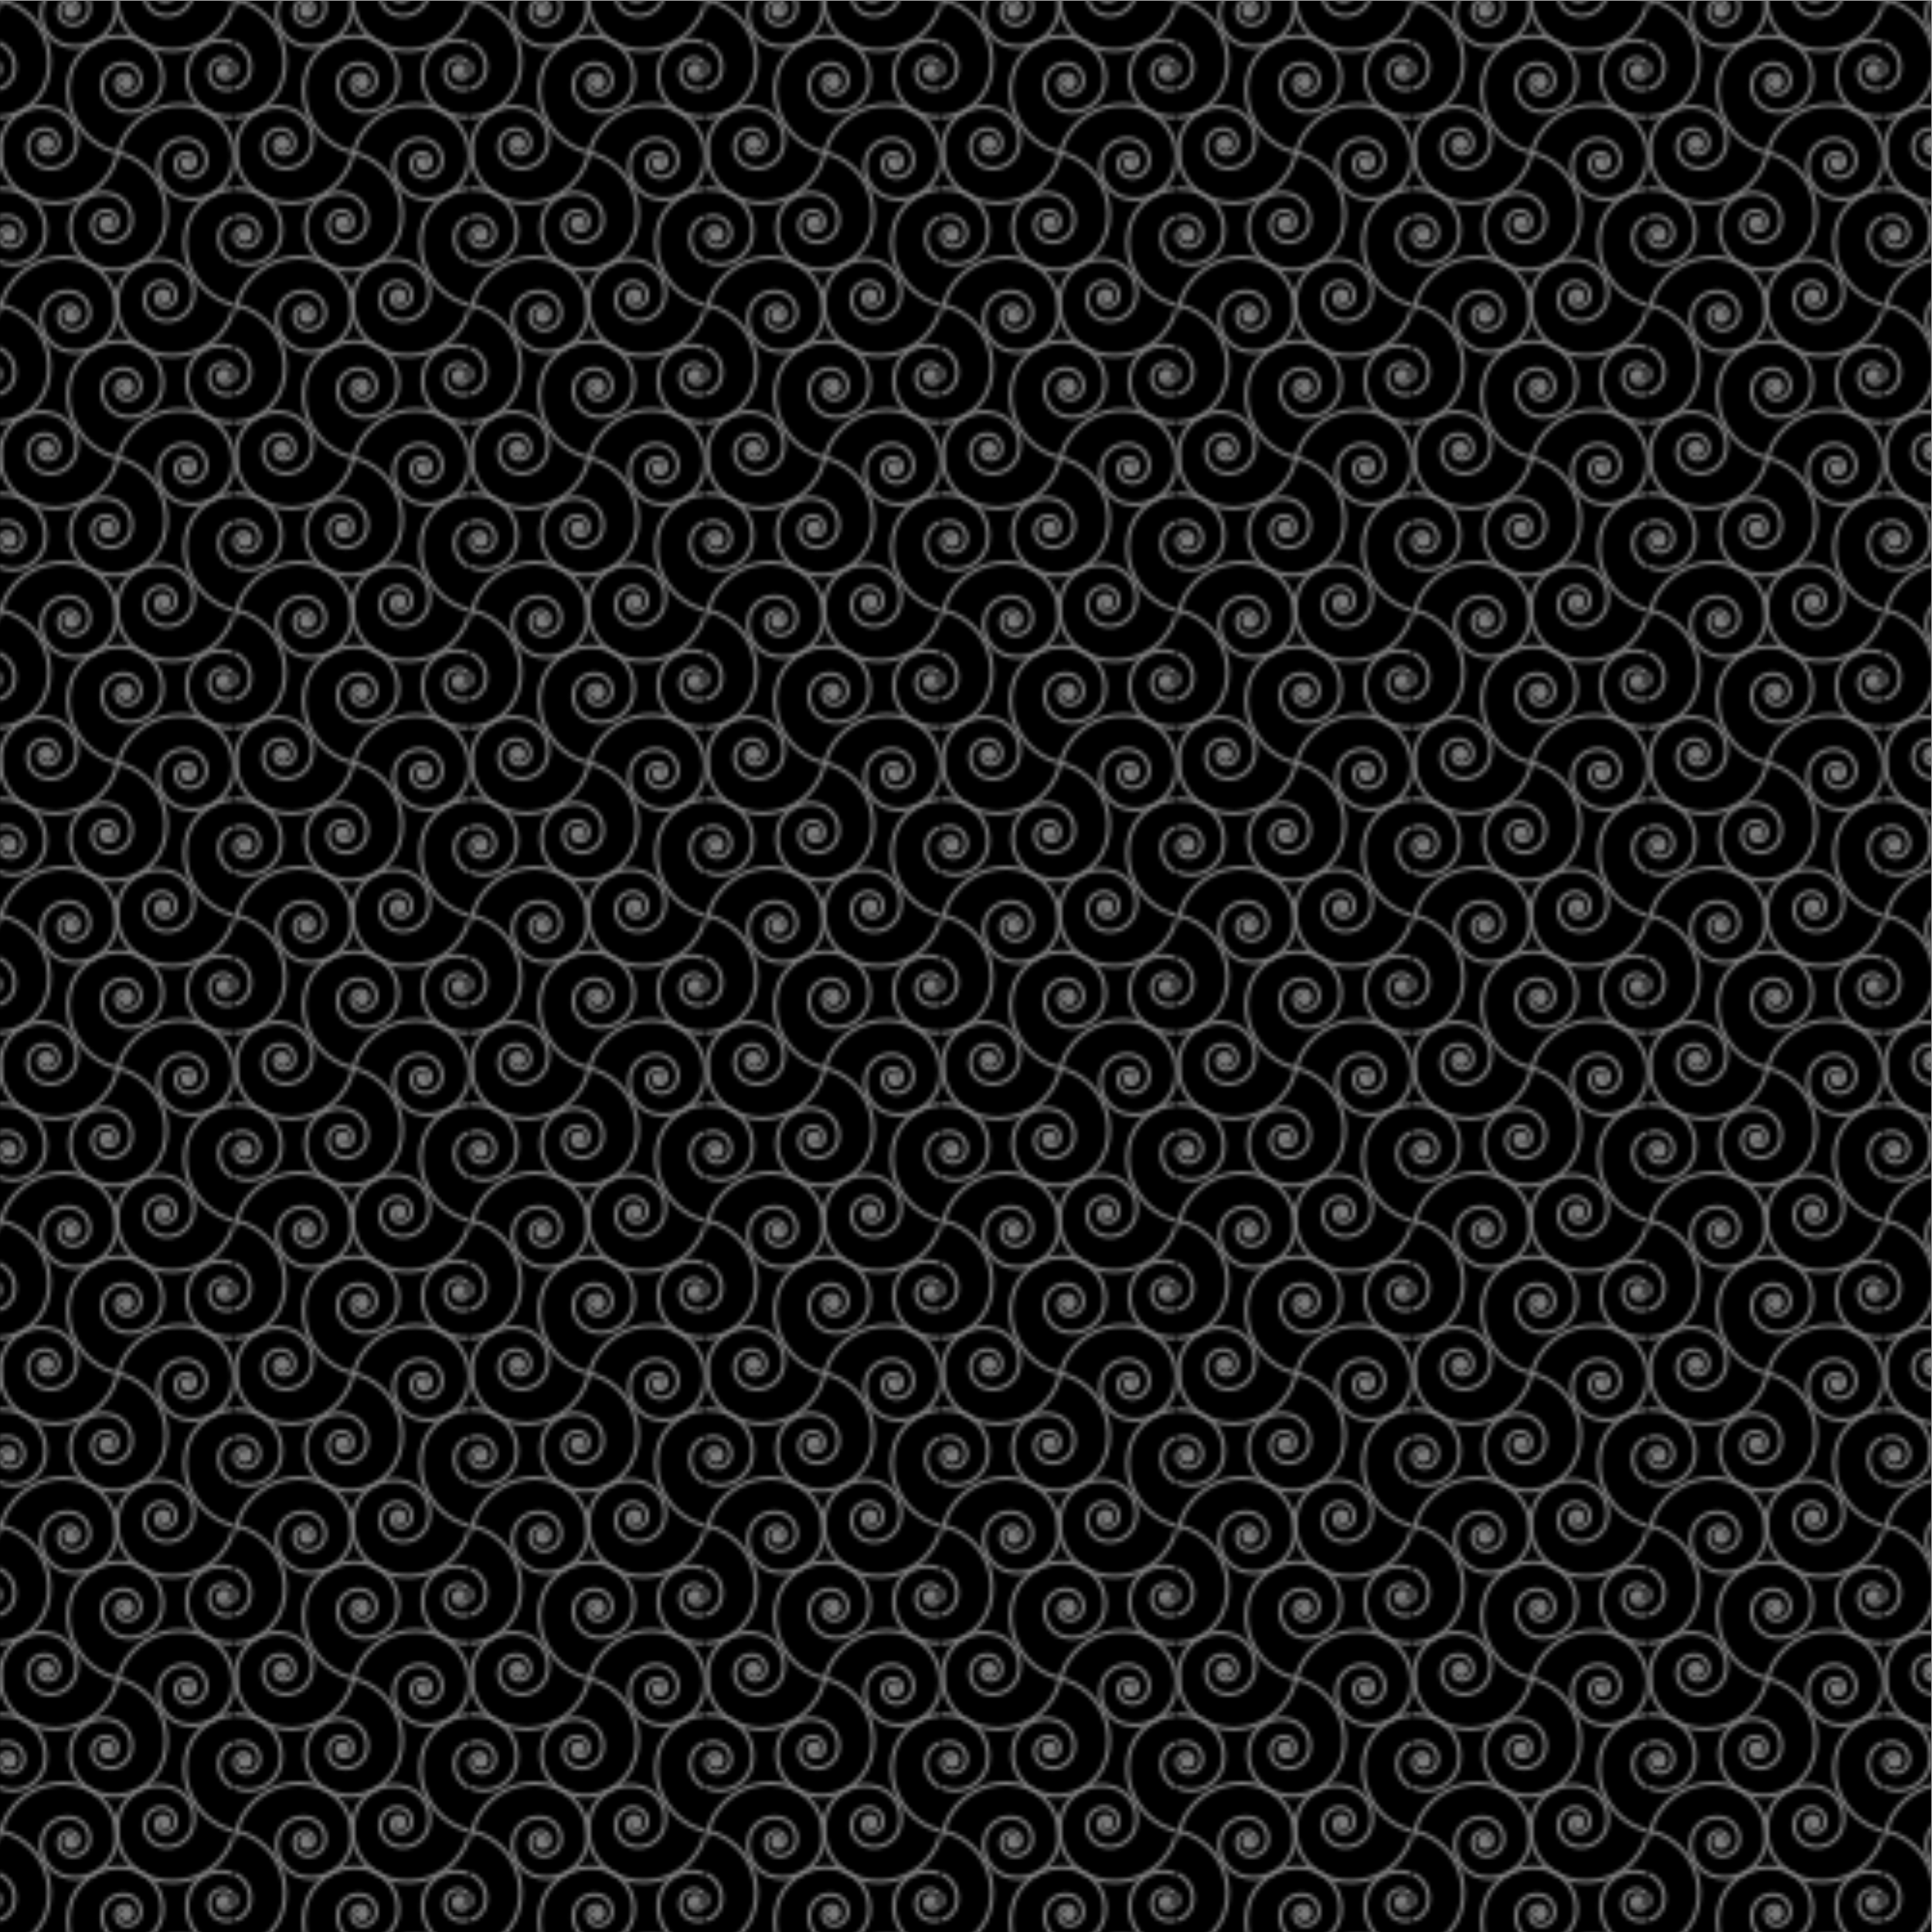 <?xml version="1.0" encoding="UTF-8" standalone="no"?>
<svg
   xmlns:dc="http://purl.org/dc/elements/1.1/"
   xmlns:cc="http://creativecommons.org/ns#"
   xmlns:rdf="http://www.w3.org/1999/02/22-rdf-syntax-ns#"
   xmlns:svg="http://www.w3.org/2000/svg"
   xmlns="http://www.w3.org/2000/svg"
   viewBox="0 0 666.667 666.667"
   height="666.667"
   width="666.667"
   xml:space="preserve"
   id="svg2"
   version="1.1"><defs
     id="defs6"><clipPath
       id="clipPath18"
       clipPathUnits="userSpaceOnUse"><path
         id="path16"
         d="M 0,790 H 605 V 0 H 0 Z" /></clipPath><pattern
       id="pattern50"
       height="79"
       width="60.5"
       y="0"
       x="0"
       patternUnits="userSpaceOnUse"
       patternTransform="matrix(10,0,0,10,0,260)"><g
         id="g48"
         transform="scale(0.1)"><g
           id="g46"><g
             id="g44"
             clip-path="url(#clipPath18)"><path
               id="path20"
               style="fill:none;stroke:#808080;stroke-opacity:1;stroke-width:10;stroke-linecap:butt;stroke-linejoin:miter;stroke-miterlimit:10;stroke-dasharray:none"
               d="m 785.945,-23.988 c -0.226,-1.305 0.645,-2.547 1.95,-2.777 1.628,-0.285 3.183,0.805 3.468,2.434 0.36,2.039 -1.004,3.984 -3.043,4.34 -2.547,0.449 -4.976,-1.254 -5.422,-3.801 -0.558,-3.188 1.567,-6.223 4.754,-6.781 3.981,-0.699 7.778,1.961 8.477,5.941 0.875,4.976 -2.453,9.719 -7.43,10.594 -6.219,1.094 -12.148,-3.062 -13.242,-9.285 -1.367,-7.774 3.828,-15.188 11.606,-16.555 9.718,-1.707 18.984,4.789 20.691,14.508 2.137,12.152 -5.981,23.734 -18.133,25.867 -15.187,2.672 -29.664,-7.48 -32.336,-22.668 -3.336,-18.984 9.352,-37.078 28.336,-40.418 23.734,-4.168 46.352,11.688 50.524,35.422 5.21,29.664 -14.61,57.938 -44.274,63.148 -37.082,6.519 -72.426,-18.258 -78.941,-55.34 -8.145,-46.352 22.828,-90.532 69.175,-98.676 57.942,-10.184 113.165,28.531 123.344,86.472 C 918.18,40.859 869.785,109.891 797.363,122.617 728.43,134.73 662.406,102.262 627.141,46.535 602.723,7.953 611.293,-13.512 583.453,-56.117 544.348,-115.961 467.941,-144.063 396.156,-121.738 325.941,-99.902 286.723,-25.277 308.559,44.938 326.027,101.109 385.727,132.488 441.898,115.016 486.84,101.043 511.938,53.281 497.965,8.344 486.781,-27.605 448.574,-47.688 412.625,-36.508 c -28.762,8.945 -44.824,39.512 -35.883,68.273 7.156,23.008 31.61,35.859 54.617,28.703 C 449.77,54.746 460.051,35.184 454.324,16.773 449.746,2.051 434.094,-6.176 419.371,-1.594 407.59,2.066 401.012,14.586 404.672,26.367 c 2.933,9.426 12.949,14.688 22.371,11.758 7.543,-2.344 11.754,-10.355 9.406,-17.895 -1.875,-6.035 -8.285,-9.402 -14.316,-7.527 -4.824,1.5 -7.52,6.629 -6.02,11.453 1.2,3.863 5.305,6.019 9.164,4.816 3.086,-0.961 4.813,-4.242 3.852,-7.328 -0.77,-2.473 -3.395,-3.852 -5.863,-3.082 -1.977,0.613 -3.082,2.715 -2.465,4.691 0.488,1.578 2.172,2.465 3.75,1.973 1.265,-0.395 1.972,-1.738 1.578,-3.004" /><path
               id="path22"
               style="fill:none;stroke:#808080;stroke-opacity:1;stroke-width:10;stroke-linecap:butt;stroke-linejoin:miter;stroke-miterlimit:10;stroke-dasharray:none"
               d="m 627.707,180.945 c 1.305,-0.23 2.547,0.645 2.777,1.95 0.286,1.628 -0.804,3.183 -2.433,3.468 -2.039,0.36 -3.985,-1.004 -4.34,-3.043 -0.449,-2.547 1.254,-4.976 3.801,-5.422 3.187,-0.558 6.222,1.567 6.781,4.754 0.699,3.981 -1.961,7.778 -5.941,8.477 -4.977,0.875 -9.719,-2.453 -10.594,-7.43 -1.094,-6.222 3.062,-12.148 9.285,-13.242 7.773,-1.367 15.187,3.828 16.555,11.606 1.707,9.718 -4.789,18.984 -14.508,20.691 -12.152,2.137 -23.735,-5.981 -25.867,-18.133 -2.672,-15.187 7.476,-29.664 22.668,-32.336 18.984,-3.336 37.078,9.352 40.414,28.336 4.172,23.734 -11.684,46.352 -35.418,50.524 -29.664,5.21 -57.938,-14.61 -63.153,-44.274 -6.515,-37.082 18.262,-72.426 55.344,-78.941 46.352,-8.145 90.527,22.828 98.676,69.175 10.18,57.942 -28.535,113.165 -86.473,123.344 C 562.859,313.18 493.828,264.785 481.102,192.363 468.988,123.43 501.453,57.406 557.184,22.137 595.766,-2.277 617.23,6.293 659.836,-21.547 c 59.844,-39.105 87.945,-115.512 65.621,-187.297 -21.836,-70.215 -96.461,-109.433 -166.676,-87.597 -56.176,17.468 -87.551,77.168 -70.082,133.339 13.977,44.942 61.739,70.04 106.676,56.067 35.949,-11.184 56.031,-49.391 44.852,-85.34 -8.946,-28.762 -39.512,-44.824 -68.274,-35.883 -23.008,7.156 -35.859,31.61 -28.703,54.617 5.723,18.411 25.285,28.692 43.691,22.965 14.727,-4.578 22.954,-20.23 18.372,-34.953 -3.665,-11.781 -16.184,-18.359 -27.961,-14.699 -9.426,2.933 -14.692,12.949 -11.758,22.371 2.344,7.543 10.355,11.754 17.894,9.406 6.032,-1.875 9.403,-8.285 7.528,-14.316 -1.504,-4.824 -6.629,-7.52 -11.457,-6.02 -3.86,1.199 -6.016,5.301 -4.817,9.164 0.961,3.086 4.246,4.813 7.332,3.852 2.473,-0.77 3.852,-3.395 3.082,-5.863 -0.613,-1.977 -2.715,-3.082 -4.691,-2.465 -1.582,0.488 -2.465,2.172 -1.973,3.75 0.395,1.265 1.738,1.972 3.004,1.578" /><path
               id="path24"
               style="fill:none;stroke:#808080;stroke-opacity:1;stroke-width:10;stroke-linecap:butt;stroke-linejoin:miter;stroke-miterlimit:10;stroke-dasharray:none"
               d="m 180.945,-23.988 c -0.23,-1.305 0.645,-2.547 1.95,-2.777 1.628,-0.285 3.183,0.805 3.468,2.434 0.36,2.039 -1.004,3.984 -3.043,4.34 -2.547,0.449 -4.976,-1.254 -5.422,-3.801 -0.558,-3.188 1.567,-6.223 4.754,-6.781 3.981,-0.699 7.778,1.961 8.477,5.941 0.875,4.976 -2.453,9.719 -7.43,10.594 -6.219,1.094 -12.148,-3.062 -13.242,-9.285 -1.367,-7.774 3.828,-15.188 11.606,-16.555 9.718,-1.707 18.984,4.789 20.691,14.508 2.137,12.152 -5.981,23.734 -18.133,25.867 -15.187,2.672 -29.664,-7.48 -32.336,-22.668 -3.336,-18.984 9.352,-37.078 28.336,-40.418 23.734,-4.168 46.352,11.688 50.524,35.422 5.21,29.664 -14.61,57.938 -44.274,63.148 -37.082,6.519 -72.426,-18.258 -78.941,-55.34 -8.145,-46.352 22.828,-90.532 69.175,-98.676 57.942,-10.184 113.165,28.531 123.344,86.472 C 313.18,40.859 264.785,109.891 192.363,122.617 123.43,134.73 57.406,102.262 22.137,46.535 -2.277,7.953 6.293,-13.512 -21.547,-56.117 -60.652,-115.961 -137.059,-144.063 -208.844,-121.738 c -70.215,21.836 -109.433,96.461 -87.597,166.675 17.468,56.172 77.168,87.55 133.339,70.079 44.942,-13.973 70.04,-61.735 56.067,-106.672 -11.184,-35.949 -49.391,-56.031 -85.34,-44.852 -28.762,8.945 -44.824,39.512 -35.879,68.273 7.152,23.008 31.606,35.859 54.613,28.703 18.411,-5.723 28.692,-25.285 22.965,-43.695 -4.578,-14.723 -20.23,-22.949 -34.953,-18.367 -11.781,3.66 -18.359,16.18 -14.699,27.961 2.933,9.426 12.949,14.688 22.371,11.758 7.543,-2.344 11.754,-10.355 9.406,-17.895 -1.875,-6.035 -8.285,-9.402 -14.316,-7.527 -4.824,1.5 -7.52,6.629 -6.02,11.453 1.199,3.863 5.301,6.019 9.164,4.816 3.086,-0.961 4.813,-4.242 3.852,-7.328 -0.77,-2.473 -3.395,-3.852 -5.863,-3.082 -1.977,0.613 -3.082,2.715 -2.465,4.691 0.488,1.578 2.172,2.465 3.75,1.973 1.265,-0.395 1.972,-1.738 1.578,-3.004" /><path
               id="path26"
               style="fill:none;stroke:#808080;stroke-opacity:1;stroke-width:10;stroke-linecap:butt;stroke-linejoin:miter;stroke-miterlimit:10;stroke-dasharray:none"
               d="m 22.707,180.945 c 1.305,-0.23 2.547,0.645 2.777,1.95 0.285,1.628 -0.805,3.183 -2.434,3.468 -2.039,0.36 -3.984,-1.004 -4.34,-3.043 -0.449,-2.547 1.254,-4.976 3.801,-5.422 3.188,-0.558 6.223,1.567 6.781,4.754 0.699,3.981 -1.961,7.778 -5.941,8.477 -4.977,0.875 -9.723,-2.453 -10.594,-7.43 -1.094,-6.222 3.062,-12.148 9.281,-13.242 7.777,-1.367 15.191,3.828 16.555,11.606 1.711,9.718 -4.785,18.984 -14.504,20.691 -12.152,2.137 -23.734,-5.981 -25.867,-18.133 -2.672,-15.187 7.477,-29.664 22.668,-32.336 18.984,-3.336 37.078,9.352 40.414,28.336 4.172,23.734 -11.684,46.352 -35.418,50.524 -29.664,5.21 -57.938,-14.61 -63.152,-44.274 -6.516,-37.082 18.262,-72.426 55.344,-78.941 46.352,-8.145 90.527,22.828 98.676,69.175 C 126.934,235.047 88.219,290.27 30.281,300.449 -42.141,313.18 -111.172,264.785 -123.898,192.363 -136.012,123.43 -103.547,57.406 -47.816,22.137 -9.234,-2.277 12.23,6.293 54.836,-21.547 114.68,-60.652 142.781,-137.059 120.457,-208.844 98.621,-279.059 23.996,-318.277 -46.219,-296.441 c -56.176,17.468 -87.551,77.168 -70.082,133.339 13.977,44.942 61.739,70.04 106.676,56.067 35.949,-11.184 56.031,-49.391 44.852,-85.34 -8.945,-28.762 -39.512,-44.824 -68.273,-35.883 -23.008,7.156 -35.859,31.61 -28.703,54.617 5.723,18.411 25.285,28.692 43.691,22.965 14.727,-4.578 22.953,-20.23 18.371,-34.953 -3.664,-11.781 -16.184,-18.359 -27.961,-14.699 -9.426,2.933 -14.691,12.949 -11.758,22.371 2.344,7.543 10.355,11.754 17.895,9.406 6.031,-1.875 9.402,-8.285 7.527,-14.316 -1.504,-4.824 -6.629,-7.52 -11.457,-6.02 -3.859,1.199 -6.016,5.301 -4.812,9.164 0.957,3.086 4.242,4.813 7.328,3.852 2.473,-0.77 3.852,-3.395 3.082,-5.863 -0.613,-1.977 -2.715,-3.082 -4.691,-2.465 -1.582,0.488 -2.465,2.172 -1.973,3.75 0.395,1.265 1.738,1.972 3.004,1.578" /><path
               id="path28"
               style="fill:none;stroke:#808080;stroke-opacity:1;stroke-width:10;stroke-linecap:butt;stroke-linejoin:miter;stroke-miterlimit:10;stroke-dasharray:none"
               d="m 1088.45,371.012 c -0.23,-1.305 0.64,-2.547 1.94,-2.778 1.63,-0.285 3.19,0.805 3.47,2.434 0.36,2.039 -1,3.98 -3.04,4.34 -2.55,0.449 -4.97,-1.254 -5.42,-3.801 -0.56,-3.187 1.57,-6.223 4.75,-6.781 3.98,-0.699 7.78,1.961 8.48,5.941 0.87,4.977 -2.45,9.719 -7.43,10.594 -6.22,1.094 -12.15,-3.063 -13.24,-9.285 -1.37,-7.774 3.83,-15.188 11.6,-16.555 9.72,-1.707 18.99,4.789 20.7,14.508 2.13,12.152 -5.99,23.734 -18.14,25.867 -15.19,2.672 -29.66,-7.48 -32.33,-22.668 -3.34,-18.984 9.35,-37.082 28.33,-40.418 23.73,-4.168 46.35,11.688 50.52,35.418 5.22,29.668 -14.6,57.942 -44.27,63.152 -37.08,6.52 -72.42,-18.257 -78.94,-55.339 -8.15,-46.352 22.83,-90.532 69.18,-98.676 57.94,-10.184 113.16,28.531 123.34,86.473 12.73,72.421 -35.66,141.453 -108.09,154.179 -68.93,12.113 -134.954,-20.355 -170.219,-76.082 -24.418,-38.582 -15.848,-60.047 -43.688,-102.652 -39.105,-59.844 -115.512,-87.945 -187.297,-65.621 -70.215,21.836 -109.433,96.461 -87.597,166.676 17.468,56.171 77.168,87.55 133.339,70.078 44.942,-13.973 70.04,-61.735 56.067,-106.672 -11.184,-35.949 -49.391,-56.031 -85.34,-44.852 -28.762,8.946 -44.824,39.512 -35.879,68.274 7.152,23.007 31.606,35.859 54.613,28.703 18.411,-5.727 28.692,-25.285 22.965,-43.696 -4.578,-14.722 -20.226,-22.949 -34.953,-18.371 -11.781,3.664 -18.359,16.188 -14.699,27.965 2.933,9.426 12.949,14.688 22.371,11.758 7.543,-2.344 11.754,-10.355 9.406,-17.895 -1.875,-6.035 -8.285,-9.402 -14.316,-7.527 -4.824,1.5 -7.52,6.629 -6.02,11.453 1.2,3.864 5.305,6.02 9.164,4.817 3.086,-0.961 4.813,-4.243 3.852,-7.328 -0.77,-2.473 -3.395,-3.852 -5.863,-3.082 -1.977,0.613 -3.082,2.714 -2.465,4.691 0.488,1.582 2.172,2.465 3.75,1.973 1.265,-0.395 1.972,-1.739 1.578,-3.004" /><path
               id="path30"
               style="fill:none;stroke:#808080;stroke-opacity:1;stroke-width:10;stroke-linecap:butt;stroke-linejoin:miter;stroke-miterlimit:10;stroke-dasharray:none"
               d="m 483.445,371.012 c -0.23,-1.305 0.645,-2.547 1.95,-2.778 1.628,-0.285 3.183,0.805 3.468,2.434 0.36,2.039 -1.004,3.98 -3.043,4.34 -2.547,0.449 -4.976,-1.254 -5.422,-3.801 -0.558,-3.187 1.567,-6.223 4.754,-6.781 3.981,-0.699 7.778,1.961 8.477,5.941 0.875,4.977 -2.453,9.719 -7.43,10.594 -6.219,1.094 -12.148,-3.063 -13.242,-9.285 -1.367,-7.774 3.828,-15.188 11.606,-16.555 9.718,-1.707 18.984,4.789 20.691,14.508 2.137,12.152 -5.981,23.734 -18.133,25.867 -15.187,2.672 -29.664,-7.48 -32.336,-22.668 -3.336,-18.984 9.352,-37.082 28.336,-40.418 23.734,-4.168 46.352,11.688 50.524,35.418 5.21,29.668 -14.61,57.942 -44.274,63.152 -37.082,6.52 -72.426,-18.257 -78.941,-55.339 -8.145,-46.352 22.828,-90.532 69.175,-98.676 57.942,-10.184 113.165,28.531 123.344,86.473 C 615.68,435.859 567.285,504.891 494.863,517.617 425.93,529.73 359.906,497.262 324.641,441.535 300.223,402.953 308.793,381.488 280.953,338.883 241.848,279.039 165.441,250.938 93.656,273.262 23.441,295.098 -15.777,369.723 6.059,439.938 c 17.469,56.171 77.168,87.55 133.339,70.078 44.942,-13.973 70.04,-61.735 56.067,-106.672 -11.184,-35.949 -49.391,-56.031 -85.34,-44.852 -28.762,8.946 -44.824,39.512 -35.879,68.274 7.152,23.007 31.606,35.859 54.613,28.703 18.411,-5.727 28.692,-25.285 22.965,-43.696 -4.578,-14.722 -20.23,-22.949 -34.953,-18.371 -11.781,3.664 -18.359,16.188 -14.699,27.965 2.933,9.426 12.949,14.688 22.371,11.758 7.543,-2.344 11.754,-10.355 9.406,-17.895 -1.875,-6.035 -8.285,-9.402 -14.316,-7.527 -4.824,1.5 -7.52,6.629 -6.02,11.453 1.2,3.864 5.301,6.02 9.164,4.817 3.086,-0.961 4.813,-4.243 3.852,-7.328 -0.77,-2.473 -3.395,-3.852 -5.863,-3.082 -1.977,0.613 -3.082,2.714 -2.465,4.691 0.488,1.582 2.172,2.465 3.75,1.973 1.265,-0.395 1.972,-1.739 1.578,-3.004" /><path
               id="path32"
               style="fill:none;stroke:#808080;stroke-opacity:1;stroke-width:10;stroke-linecap:butt;stroke-linejoin:miter;stroke-miterlimit:10;stroke-dasharray:none"
               d="m 325.207,575.945 c 1.305,-0.23 2.547,0.645 2.777,1.95 0.286,1.628 -0.804,3.183 -2.433,3.468 -2.039,0.36 -3.985,-1.004 -4.34,-3.043 -0.449,-2.547 1.254,-4.976 3.801,-5.422 3.187,-0.558 6.222,1.567 6.781,4.754 0.699,3.981 -1.961,7.778 -5.941,8.477 -4.977,0.875 -9.719,-2.453 -10.594,-7.43 -1.094,-6.222 3.062,-12.148 9.285,-13.242 7.773,-1.367 15.187,3.828 16.555,11.606 1.707,9.718 -4.789,18.984 -14.508,20.691 -12.152,2.137 -23.735,-5.981 -25.867,-18.133 -2.672,-15.187 7.476,-29.664 22.668,-32.336 18.984,-3.336 37.078,9.352 40.414,28.336 4.172,23.734 -11.684,46.352 -35.418,50.524 -29.664,5.21 -57.938,-14.61 -63.153,-44.274 -6.515,-37.082 18.262,-72.426 55.344,-78.941 46.352,-8.145 90.527,22.828 98.676,69.175 10.18,57.942 -28.535,113.165 -86.473,123.344 C 260.359,708.18 191.328,659.785 178.602,587.363 166.488,518.43 198.953,452.406 254.684,417.137 293.266,392.723 314.73,401.293 357.336,373.453 417.18,334.348 445.281,257.941 422.957,186.156 401.121,115.941 326.496,76.723 256.281,98.559 200.105,116.027 168.73,175.727 186.199,231.898 c 13.977,44.942 61.739,70.04 106.676,56.067 35.949,-11.184 56.031,-49.391 44.852,-85.34 -8.946,-28.762 -39.512,-44.824 -68.274,-35.883 -23.008,7.156 -35.859,31.61 -28.703,54.617 5.723,18.411 25.285,28.692 43.691,22.965 14.727,-4.578 22.954,-20.23 18.372,-34.953 -3.665,-11.781 -16.184,-18.359 -27.961,-14.699 -9.426,2.933 -14.692,12.949 -11.758,22.371 2.344,7.543 10.355,11.754 17.894,9.406 6.032,-1.875 9.403,-8.285 7.528,-14.316 -1.504,-4.824 -6.629,-7.52 -11.457,-6.02 -3.86,1.2 -6.016,5.301 -4.817,9.164 0.961,3.086 4.246,4.813 7.332,3.852 2.473,-0.77 3.852,-3.395 3.082,-5.863 -0.613,-1.977 -2.715,-3.082 -4.691,-2.465 -1.582,0.488 -2.465,2.172 -1.973,3.75 0.395,1.265 1.738,1.972 3.004,1.578" /><path
               id="path34"
               style="fill:none;stroke:#808080;stroke-opacity:1;stroke-width:10;stroke-linecap:butt;stroke-linejoin:miter;stroke-miterlimit:10;stroke-dasharray:none"
               d="m -121.555,371.012 c -0.23,-1.305 0.645,-2.547 1.95,-2.778 1.628,-0.285 3.183,0.805 3.468,2.434 0.36,2.039 -1.004,3.98 -3.043,4.34 -2.547,0.449 -4.976,-1.254 -5.422,-3.801 -0.558,-3.187 1.567,-6.223 4.754,-6.781 3.981,-0.699 7.778,1.961 8.477,5.941 0.875,4.977 -2.453,9.719 -7.43,10.594 -6.219,1.094 -12.148,-3.063 -13.242,-9.285 -1.367,-7.774 3.828,-15.188 11.605,-16.555 9.719,-1.707 18.985,4.789 20.692,14.508 2.137,12.152 -5.981,23.734 -18.133,25.867 -15.187,2.672 -29.664,-7.48 -32.336,-22.668 -3.336,-18.984 9.352,-37.082 28.336,-40.418 23.735,-4.168 46.352,11.688 50.523,35.418 5.211,29.668 -14.609,57.942 -44.273,63.152 -37.082,6.52 -72.426,-18.257 -78.941,-55.339 -8.145,-46.352 22.828,-90.532 69.175,-98.676 57.942,-10.184 113.165,28.531 123.348,86.473 12.727,72.421 -35.668,141.453 -108.09,154.179 -68.933,12.113 -134.957,-20.355 -170.222,-76.082 -24.418,-38.582 -15.848,-60.047 -43.688,-102.652 -39.105,-59.844 -115.512,-87.945 -187.297,-65.621 -70.215,21.836 -109.433,96.461 -87.597,166.676 17.468,56.171 77.168,87.55 133.339,70.078 44.942,-13.973 70.039,-61.735 56.067,-106.672 -11.184,-35.949 -49.391,-56.031 -85.34,-44.852 -28.762,8.946 -44.824,39.512 -35.879,68.274 7.152,23.007 31.606,35.859 54.613,28.703 18.411,-5.727 28.692,-25.285 22.965,-43.696 -4.578,-14.722 -20.23,-22.949 -34.953,-18.371 -11.781,3.664 -18.359,16.188 -14.699,27.965 2.933,9.426 12.949,14.688 22.371,11.758 7.543,-2.344 11.754,-10.355 9.406,-17.895 -1.875,-6.035 -8.285,-9.402 -14.316,-7.527 -4.824,1.5 -7.52,6.629 -6.02,11.453 1.199,3.864 5.305,6.02 9.164,4.817 3.086,-0.961 4.813,-4.243 3.852,-7.328 -0.77,-2.473 -3.395,-3.852 -5.863,-3.082 -1.977,0.613 -3.082,2.714 -2.465,4.691 0.488,1.582 2.172,2.465 3.75,1.973 1.265,-0.395 1.972,-1.739 1.578,-3.004" /><path
               id="path36"
               style="fill:none;stroke:#808080;stroke-opacity:1;stroke-width:10;stroke-linecap:butt;stroke-linejoin:miter;stroke-miterlimit:10;stroke-dasharray:none"
               d="m 785.945,766.012 c -0.226,-1.305 0.645,-2.547 1.95,-2.778 1.628,-0.285 3.183,0.805 3.468,2.434 0.36,2.039 -1.004,3.98 -3.043,4.34 -2.547,0.449 -4.976,-1.254 -5.422,-3.801 -0.558,-3.187 1.567,-6.223 4.754,-6.781 3.981,-0.699 7.778,1.961 8.477,5.941 0.875,4.977 -2.453,9.719 -7.43,10.594 -6.219,1.094 -12.148,-3.063 -13.242,-9.285 -1.367,-7.774 3.828,-15.188 11.606,-16.555 9.718,-1.707 18.984,4.789 20.691,14.508 2.137,12.152 -5.981,23.734 -18.133,25.867 -15.187,2.668 -29.664,-7.48 -32.336,-22.668 -3.336,-18.984 9.352,-37.082 28.336,-40.418 23.734,-4.168 46.352,11.688 50.524,35.418 5.21,29.668 -14.61,57.942 -44.274,63.152 -37.082,6.52 -72.426,-18.257 -78.941,-55.339 -8.145,-46.352 22.828,-90.532 69.175,-98.676 57.942,-10.184 113.165,28.531 123.344,86.473 C 918.18,830.859 869.785,899.891 797.363,912.617 728.43,924.73 662.406,892.262 627.141,836.535 602.723,797.953 611.293,776.488 583.453,733.883 544.348,674.039 467.941,645.938 396.156,668.262 c -70.215,21.836 -109.433,96.461 -87.597,166.676 17.468,56.171 77.168,87.546 133.339,70.078 44.942,-13.973 70.04,-61.735 56.067,-106.672 -11.184,-35.949 -49.391,-56.031 -85.34,-44.852 -28.762,8.946 -44.824,39.512 -35.883,68.274 7.156,23.007 31.61,35.859 54.617,28.703 18.411,-5.727 28.692,-25.285 22.965,-43.696 -4.578,-14.722 -20.23,-22.949 -34.953,-18.371 -11.781,3.664 -18.359,16.188 -14.699,27.965 2.933,9.426 12.949,14.688 22.371,11.758 7.543,-2.344 11.754,-10.355 9.406,-17.895 -1.875,-6.035 -8.285,-9.402 -14.316,-7.527 -4.824,1.5 -7.52,6.629 -6.02,11.453 1.2,3.864 5.305,6.02 9.164,4.817 3.086,-0.961 4.813,-4.243 3.852,-7.328 -0.77,-2.473 -3.395,-3.852 -5.863,-3.082 -1.977,0.613 -3.082,2.714 -2.465,4.691 0.488,1.582 2.172,2.465 3.75,1.973 1.265,-0.395 1.972,-1.739 1.578,-3.004" /><path
               id="path38"
               style="fill:none;stroke:#808080;stroke-opacity:1;stroke-width:10;stroke-linecap:butt;stroke-linejoin:miter;stroke-miterlimit:10;stroke-dasharray:none"
               d="m 627.707,970.945 c 1.305,-0.23 2.547,0.645 2.777,1.95 0.286,1.628 -0.804,3.183 -2.433,3.468 -2.039,0.36 -3.985,-1.004 -4.34,-3.043 -0.449,-2.547 1.254,-4.976 3.801,-5.422 3.187,-0.558 6.222,1.567 6.781,4.754 0.699,3.981 -1.961,7.778 -5.941,8.477 -4.977,0.875 -9.719,-2.453 -10.594,-7.43 -1.094,-6.222 3.062,-12.148 9.285,-13.242 7.773,-1.367 15.187,3.828 16.555,11.606 1.707,9.718 -4.789,18.984 -14.508,20.691 -12.152,2.137 -23.735,-5.981 -25.867,-18.133 -2.672,-15.187 7.476,-29.664 22.668,-32.336 18.984,-3.336 37.078,9.352 40.414,28.336 4.172,23.734 -11.684,46.349 -35.418,50.519 -29.664,5.22 -57.938,-14.6 -63.153,-44.269 -6.515,-37.082 18.262,-72.426 55.344,-78.941 46.352,-8.145 90.527,22.828 98.676,69.175 10.18,57.945 -28.535,113.165 -86.473,123.345 -72.422,12.73 -141.453,-35.66 -154.179,-108.087 -12.114,-68.933 20.351,-134.957 76.082,-170.226 38.582,-24.414 60.046,-15.844 102.652,-43.684 59.844,-39.105 87.945,-115.512 65.621,-187.297 -21.836,-70.215 -96.461,-109.433 -166.676,-87.597 -56.176,17.468 -87.551,77.168 -70.082,133.339 13.977,44.942 61.739,70.04 106.676,56.067 35.949,-11.184 56.031,-49.391 44.852,-85.34 -8.946,-28.762 -39.512,-44.824 -68.274,-35.883 -23.008,7.156 -35.859,31.61 -28.703,54.617 5.723,18.411 25.285,28.692 43.691,22.965 14.727,-4.578 22.954,-20.23 18.372,-34.953 -3.665,-11.781 -16.184,-18.359 -27.961,-14.699 -9.426,2.933 -14.692,12.949 -11.758,22.371 2.344,7.543 10.355,11.754 17.894,9.406 6.032,-1.875 9.403,-8.285 7.528,-14.316 -1.504,-4.824 -6.629,-7.52 -11.457,-6.02 -3.86,1.2 -6.016,5.305 -4.817,9.164 0.961,3.086 4.246,4.813 7.332,3.852 2.473,-0.77 3.852,-3.395 3.082,-5.863 -0.613,-1.977 -2.715,-3.082 -4.691,-2.465 -1.582,0.488 -2.465,2.172 -1.973,3.75 0.395,1.265 1.738,1.972 3.004,1.578" /><path
               id="path40"
               style="fill:none;stroke:#808080;stroke-opacity:1;stroke-width:10;stroke-linecap:butt;stroke-linejoin:miter;stroke-miterlimit:10;stroke-dasharray:none"
               d="m 180.945,766.012 c -0.23,-1.305 0.645,-2.547 1.95,-2.778 1.628,-0.285 3.183,0.805 3.468,2.434 0.36,2.039 -1.004,3.98 -3.043,4.34 -2.547,0.449 -4.976,-1.254 -5.422,-3.801 -0.558,-3.187 1.567,-6.223 4.754,-6.781 3.981,-0.699 7.778,1.961 8.477,5.941 0.875,4.977 -2.453,9.719 -7.43,10.594 -6.219,1.094 -12.148,-3.063 -13.242,-9.285 -1.367,-7.774 3.828,-15.188 11.606,-16.555 9.718,-1.707 18.984,4.789 20.691,14.508 2.137,12.152 -5.981,23.734 -18.133,25.867 -15.187,2.668 -29.664,-7.48 -32.336,-22.668 -3.336,-18.984 9.352,-37.082 28.336,-40.418 23.734,-4.168 46.352,11.688 50.524,35.418 5.21,29.668 -14.61,57.942 -44.274,63.152 -37.082,6.52 -72.426,-18.257 -78.941,-55.339 -8.145,-46.352 22.828,-90.532 69.175,-98.676 57.942,-10.184 113.165,28.531 123.344,86.473 C 313.18,830.859 264.785,899.891 192.363,912.617 123.43,924.73 57.406,892.262 22.137,836.535 -2.277,797.953 6.293,776.488 -21.547,733.883 -60.652,674.039 -137.059,645.938 -208.844,668.262 c -70.215,21.836 -109.433,96.461 -87.597,166.676 17.468,56.171 77.168,87.546 133.339,70.078 44.942,-13.973 70.04,-61.735 56.067,-106.672 -11.184,-35.949 -49.391,-56.031 -85.34,-44.852 -28.762,8.946 -44.824,39.512 -35.879,68.274 7.152,23.007 31.606,35.859 54.613,28.703 18.411,-5.727 28.692,-25.285 22.965,-43.696 -4.578,-14.722 -20.23,-22.949 -34.953,-18.371 -11.781,3.664 -18.359,16.188 -14.699,27.965 2.933,9.426 12.949,14.688 22.371,11.758 7.543,-2.344 11.754,-10.355 9.406,-17.895 -1.875,-6.035 -8.285,-9.402 -14.316,-7.527 -4.824,1.5 -7.52,6.629 -6.02,11.453 1.199,3.864 5.301,6.02 9.164,4.817 3.086,-0.961 4.813,-4.243 3.852,-7.328 -0.77,-2.473 -3.395,-3.852 -5.863,-3.082 -1.977,0.613 -3.082,2.714 -2.465,4.691 0.488,1.582 2.172,2.465 3.75,1.973 1.265,-0.395 1.972,-1.739 1.578,-3.004" /><path
               id="path42"
               style="fill:none;stroke:#808080;stroke-opacity:1;stroke-width:10;stroke-linecap:butt;stroke-linejoin:miter;stroke-miterlimit:10;stroke-dasharray:none"
               d="m 22.707,970.945 c 1.305,-0.23 2.547,0.645 2.777,1.95 0.285,1.628 -0.805,3.183 -2.434,3.468 -2.039,0.36 -3.984,-1.004 -4.34,-3.043 -0.449,-2.547 1.254,-4.976 3.801,-5.422 3.188,-0.558 6.223,1.567 6.781,4.754 0.699,3.981 -1.961,7.778 -5.941,8.477 -4.977,0.875 -9.723,-2.453 -10.594,-7.43 -1.094,-6.222 3.062,-12.148 9.281,-13.242 7.777,-1.367 15.191,3.828 16.555,11.606 1.711,9.718 -4.785,18.984 -14.504,20.691 -12.152,2.137 -23.734,-5.981 -25.867,-18.133 -2.672,-15.187 7.477,-29.664 22.668,-32.336 18.984,-3.336 37.078,9.352 40.414,28.336 4.172,23.734 -11.684,46.349 -35.418,50.519 -29.664,5.22 -57.938,-14.6 -63.152,-44.269 -6.516,-37.082 18.262,-72.426 55.344,-78.941 46.352,-8.145 90.527,22.828 98.676,69.175 10.18,57.945 -28.535,113.165 -86.473,123.345 -72.422,12.73 -141.453,-35.66 -154.179,-108.087 -12.114,-68.933 20.351,-134.957 76.082,-170.226 C -9.234,787.723 12.23,796.293 54.836,768.453 114.68,729.348 142.781,652.941 120.457,581.156 98.621,510.941 23.996,471.723 -46.219,493.559 c -56.176,17.468 -87.551,77.168 -70.082,133.339 13.977,44.942 61.739,70.04 106.676,56.067 35.949,-11.184 56.031,-49.391 44.852,-85.34 -8.945,-28.762 -39.512,-44.824 -68.273,-35.883 -23.008,7.156 -35.859,31.61 -28.703,54.617 5.723,18.411 25.285,28.692 43.691,22.965 14.727,-4.578 22.953,-20.23 18.371,-34.953 -3.664,-11.781 -16.184,-18.359 -27.961,-14.699 -9.426,2.933 -14.691,12.949 -11.758,22.371 2.344,7.543 10.355,11.754 17.895,9.406 6.031,-1.875 9.402,-8.285 7.527,-14.316 -1.504,-4.824 -6.629,-7.52 -11.457,-6.02 -3.859,1.2 -6.016,5.305 -4.812,9.164 0.957,3.086 4.242,4.813 7.328,3.852 2.473,-0.77 3.852,-3.395 3.082,-5.863 -0.613,-1.977 -2.715,-3.082 -4.691,-2.465 -1.582,0.488 -2.465,2.172 -1.973,3.75 0.395,1.265 1.738,1.972 3.004,1.578" /></g></g></g></pattern></defs><g
     transform="matrix(1.333,0,0,-1.333,0,666.667)"
     id="g10"><g
       transform="scale(0.1)"
       id="g12"><path
         id="path14"
         style="fill:#000000;fill-opacity:1;fill-rule:nonzero;stroke:none"
         d="M 5000,0 H 0 V 5000 H 5000 V 0" /><path
         id="path52"
         style="fill:url(#pattern50);fill-opacity:1;fill-rule:nonzero;stroke:none"
         d="M 5000,0 H 0 V 5000 H 5000 V 0" /></g></g></svg>